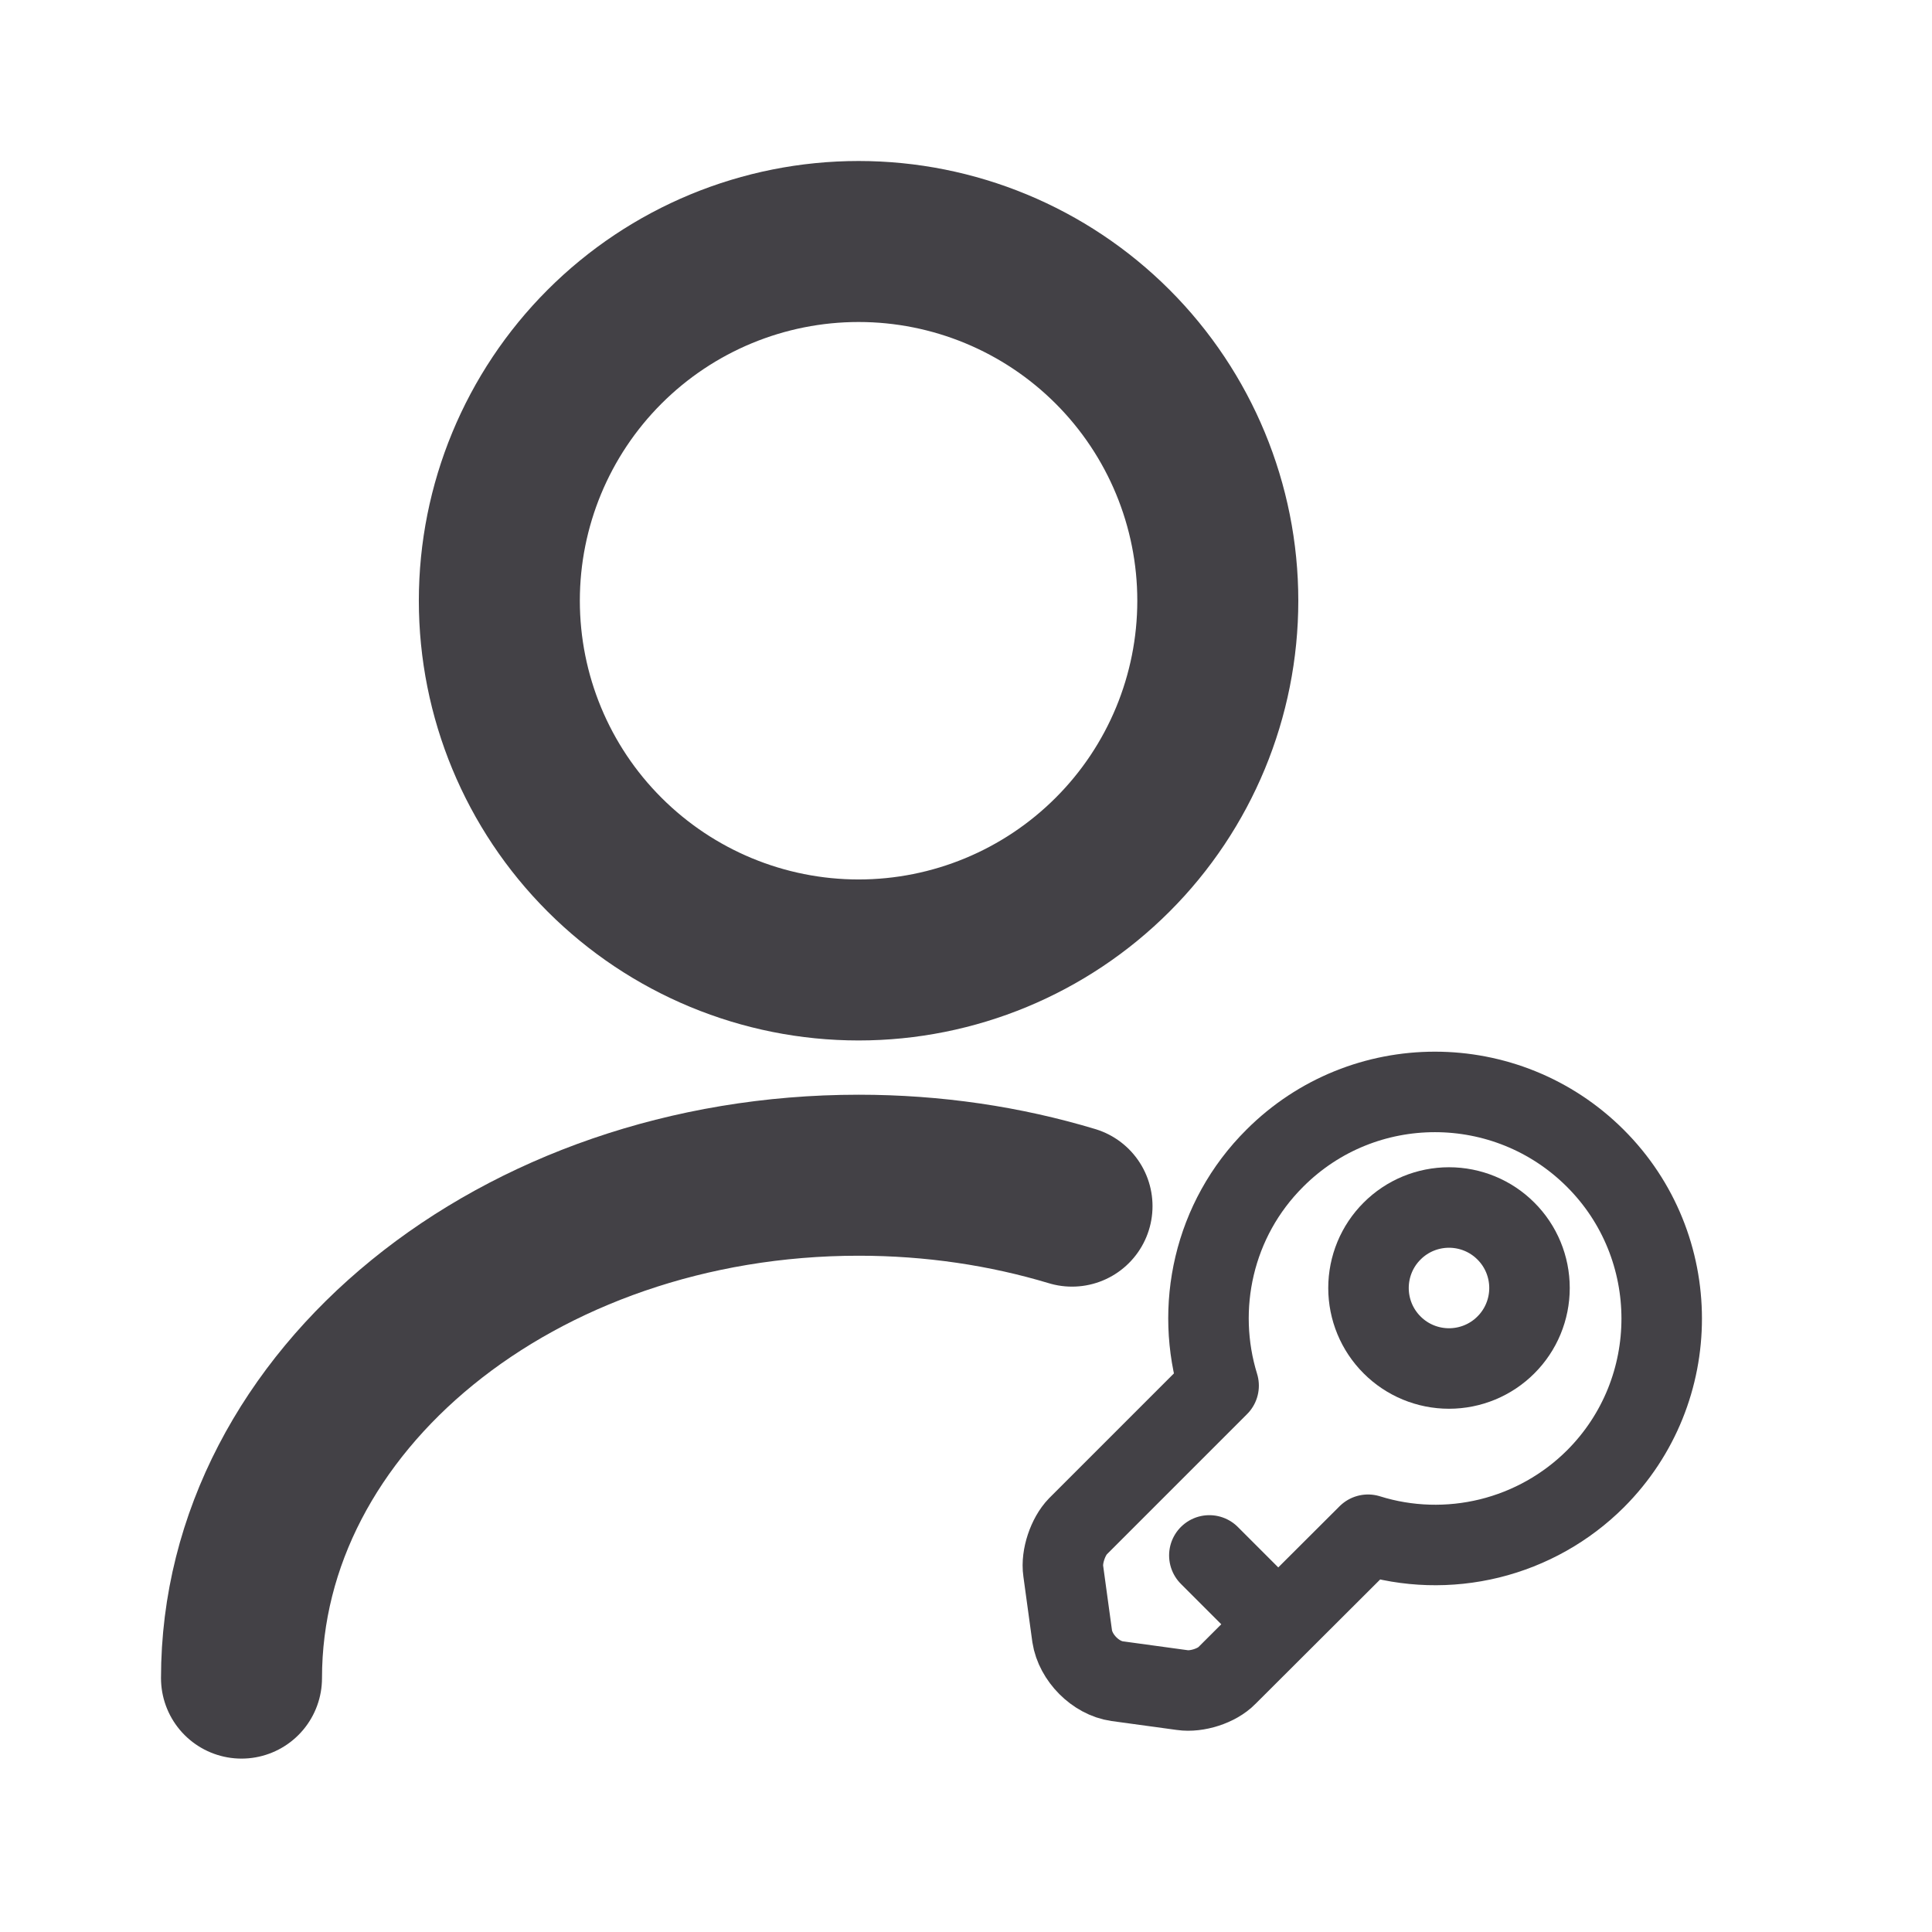 <svg width="24" height="24" viewBox="0 0 24 24" fill="none" xmlns="http://www.w3.org/2000/svg">
<path d="M10.666 11.925C11.849 11.925 12.984 11.454 13.821 10.617C14.658 9.781 15.128 8.646 15.128 7.462C15.128 6.279 14.658 5.144 13.821 4.307C12.984 3.47 11.849 3 10.666 3C9.482 3 8.347 3.47 7.51 4.307C6.673 5.144 6.203 6.279 6.203 7.462C6.203 8.646 6.673 9.781 7.51 10.617C8.347 11.454 9.482 11.925 10.666 11.925Z" stroke="#434146" stroke-width="2" stroke-linecap="round" stroke-linejoin="round"/>
<path d="M3 20.846C3 17.392 6.436 14.599 10.667 14.599C11.595 14.599 12.487 14.733 13.317 14.983" stroke="#434146" stroke-width="2" stroke-linecap="round" stroke-linejoin="round"/>
<path d="M15.023 19.322L15.878 20.177M19.82 18.37C19.457 18.732 19.002 18.988 18.503 19.111C18.005 19.233 17.483 19.218 16.994 19.065L15.242 20.813C15.116 20.943 14.866 21.021 14.688 20.995L13.877 20.884C13.609 20.846 13.36 20.593 13.319 20.326L13.208 19.515C13.182 19.337 13.267 19.087 13.39 18.961L15.138 17.213C14.84 16.247 15.071 15.149 15.837 14.387C16.934 13.29 18.715 13.29 19.816 14.387C20.917 15.484 20.917 17.273 19.82 18.37Z" stroke="#434146" stroke-miterlimit="10" stroke-linecap="round" stroke-linejoin="round"/>
<path d="M18 17C18.265 17 18.52 16.895 18.707 16.707C18.895 16.52 19 16.265 19 16C19 15.735 18.895 15.48 18.707 15.293C18.52 15.105 18.265 15 18 15C17.735 15 17.48 15.105 17.293 15.293C17.105 15.48 17 15.735 17 16C17 16.265 17.105 16.52 17.293 16.707C17.48 16.895 17.735 17 18 17Z" stroke="#434146" stroke-linecap="round" stroke-linejoin="round"/>
</svg>
